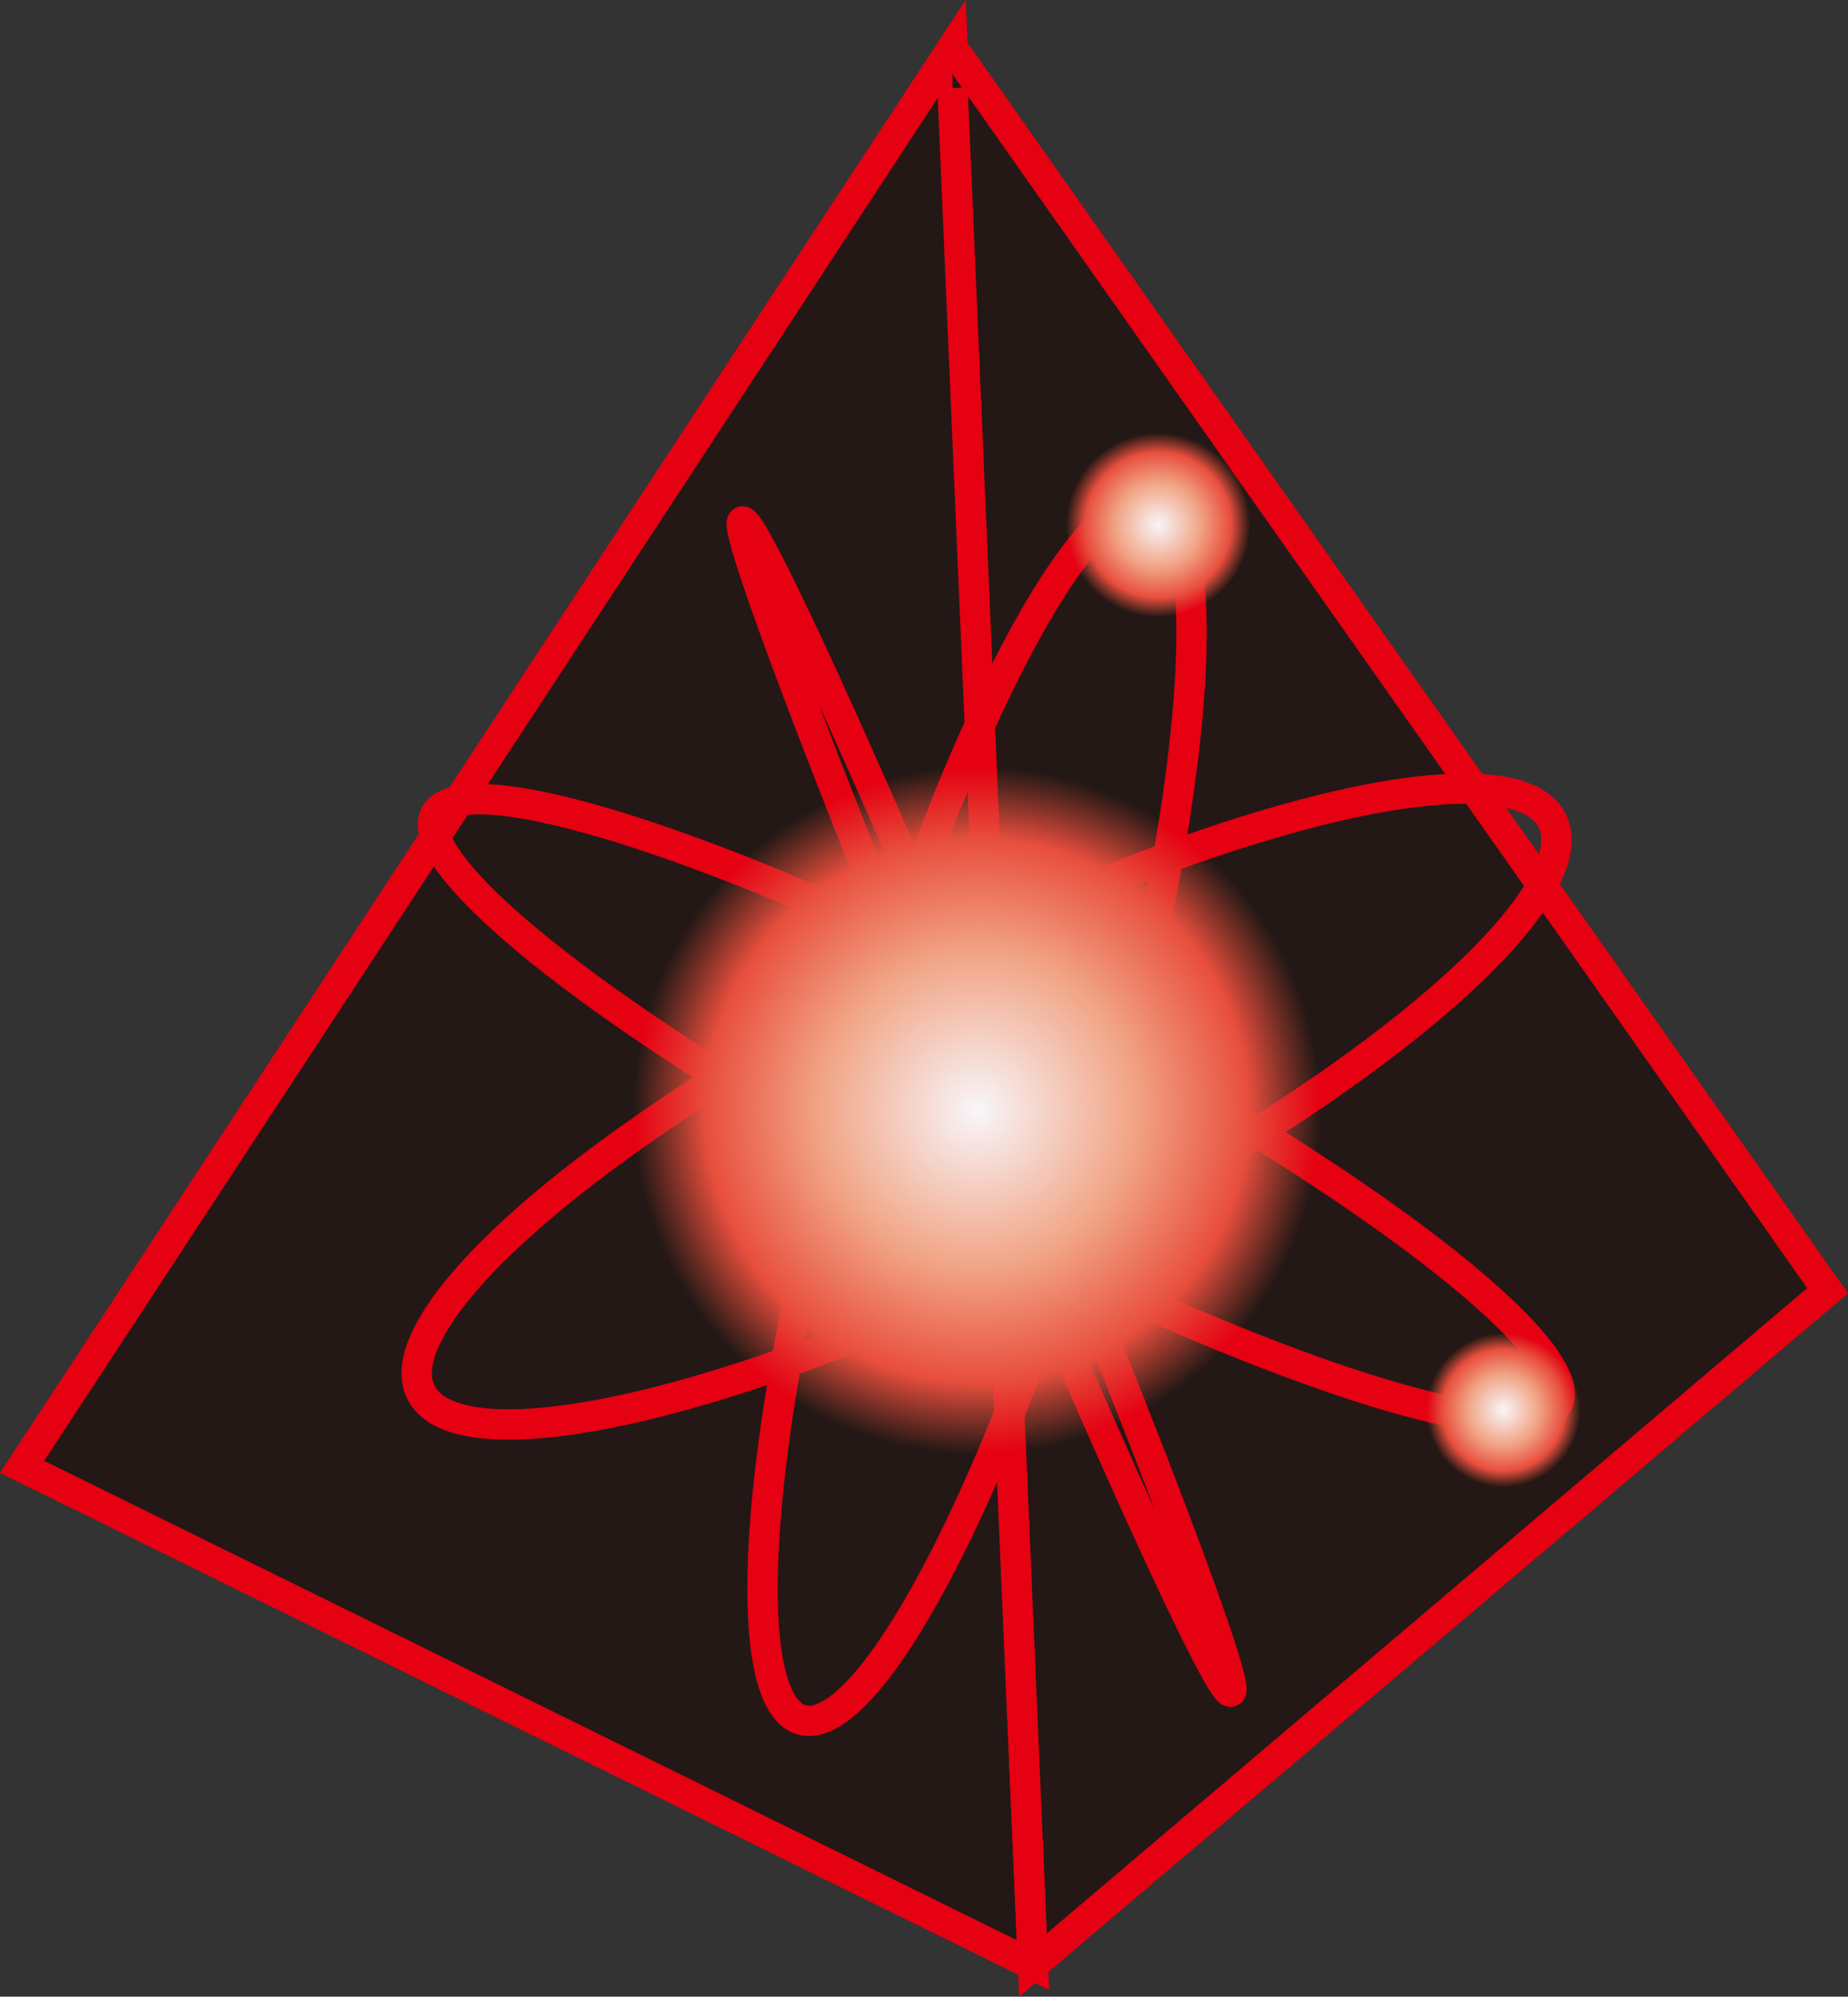 <?xml version="1.0" encoding="UTF-8"?><svg id="Layer1" xmlns="http://www.w3.org/2000/svg" xmlns:xlink="http://www.w3.org/1999/xlink" viewBox="0 0 243.47 262.9"><rect x="0" y="0" width="243.47" height="262.9" fill="#333333" stroke="none"/><defs><style>.cls-1{fill:url(#_蜷咲ｧｰ譛ｪ險ｭ螳壹げ繝ｩ繝・・繧ｷ繝ｧ繝ｳ_172-3);}.cls-2{fill:url(#_蜷咲ｧｰ譛ｪ險ｭ螳壹げ繝ｩ繝・・繧ｷ繝ｧ繝ｳ_172);}.cls-3{fill:url(#_蜷咲ｧｰ譛ｪ險ｭ螳壹げ繝ｩ繝・・繧ｷ繝ｧ繝ｳ_172-2);}.cls-4{fill:#231815;}.cls-4,.cls-5{stroke:#e50012;stroke-miterlimit:10;stroke-width:4px;}.cls-5{fill:none;}</style><radialGradient id="_蜷咲ｧｰ譛ｪ險ｭ螳壹げ繝ｩ繝・・繧ｷ繝ｧ繝ｳ_172" cx="128.72" cy="146.22" fx="128.72" fy="146.22" r="45.29" gradientUnits="userSpaceOnUse"><stop offset="0" stop-color="#f8f6fa"/><stop offset=".46" stop-color="#f1a485"/><stop offset=".79" stop-color="#e84e3d"/><stop offset="1" stop-color="#e14c39" stop-opacity="0"/></radialGradient><radialGradient id="_蜷咲ｧｰ譛ｪ險ｭ螳壹げ繝ｩ繝・・繧ｷ繝ｧ繝ｳ_172-2" cx="152.59" cy="69.13" fx="152.59" fy="69.13" r="12.15" xlink:href="#_蜷咲ｧｰ譛ｪ險ｭ螳壹げ繝ｩ繝・・繧ｷ繝ｧ繝ｳ_172"/><radialGradient id="_蜷咲ｧｰ譛ｪ險ｭ螳壹げ繝ｩ繝・・繧ｷ繝ｧ繝ｳ_172-3" cx="198.07" cy="185.67" fx="198.07" fy="185.67" r="10.16" xlink:href="#_蜷咲ｧｰ譛ｪ險ｭ螳壹げ繝ｩ繝・・繧ｷ繝ｧ繝ｳ_172"/></defs><polygon class="cls-4" points="125.49 6.29 2.91 193.14 136.09 258.74 125.49 6.29"/><polyline class="cls-4" points="125.49 6.29 240.78 169.95 136.09 258.74 125.49 11.6"/><ellipse class="cls-5" cx="129.98" cy="145.7" rx="2.76" ry="83.48" transform="translate(-46.1 61.33) rotate(-22.66)"/><ellipse class="cls-5" cx="128.72" cy="146.22" rx="83.48" ry="16.91" transform="translate(-47.43 229.42) rotate(-73.92)"/><ellipse class="cls-5" cx="131.27" cy="146.07" rx="14.38" ry="83.48" transform="translate(-59.08 194.39) rotate(-62.3)"/><ellipse class="cls-5" cx="129.98" cy="145.7" rx="83.48" ry="20.5" transform="translate(-51.74 74.29) rotate(-26.81)"/><circle class="cls-2" cx="128.72" cy="146.22" r="45.29"/><circle class="cls-3" cx="152.59" cy="69.13" r="12.15"/><circle class="cls-1" cx="198.07" cy="185.67" r="10.16"/></svg>